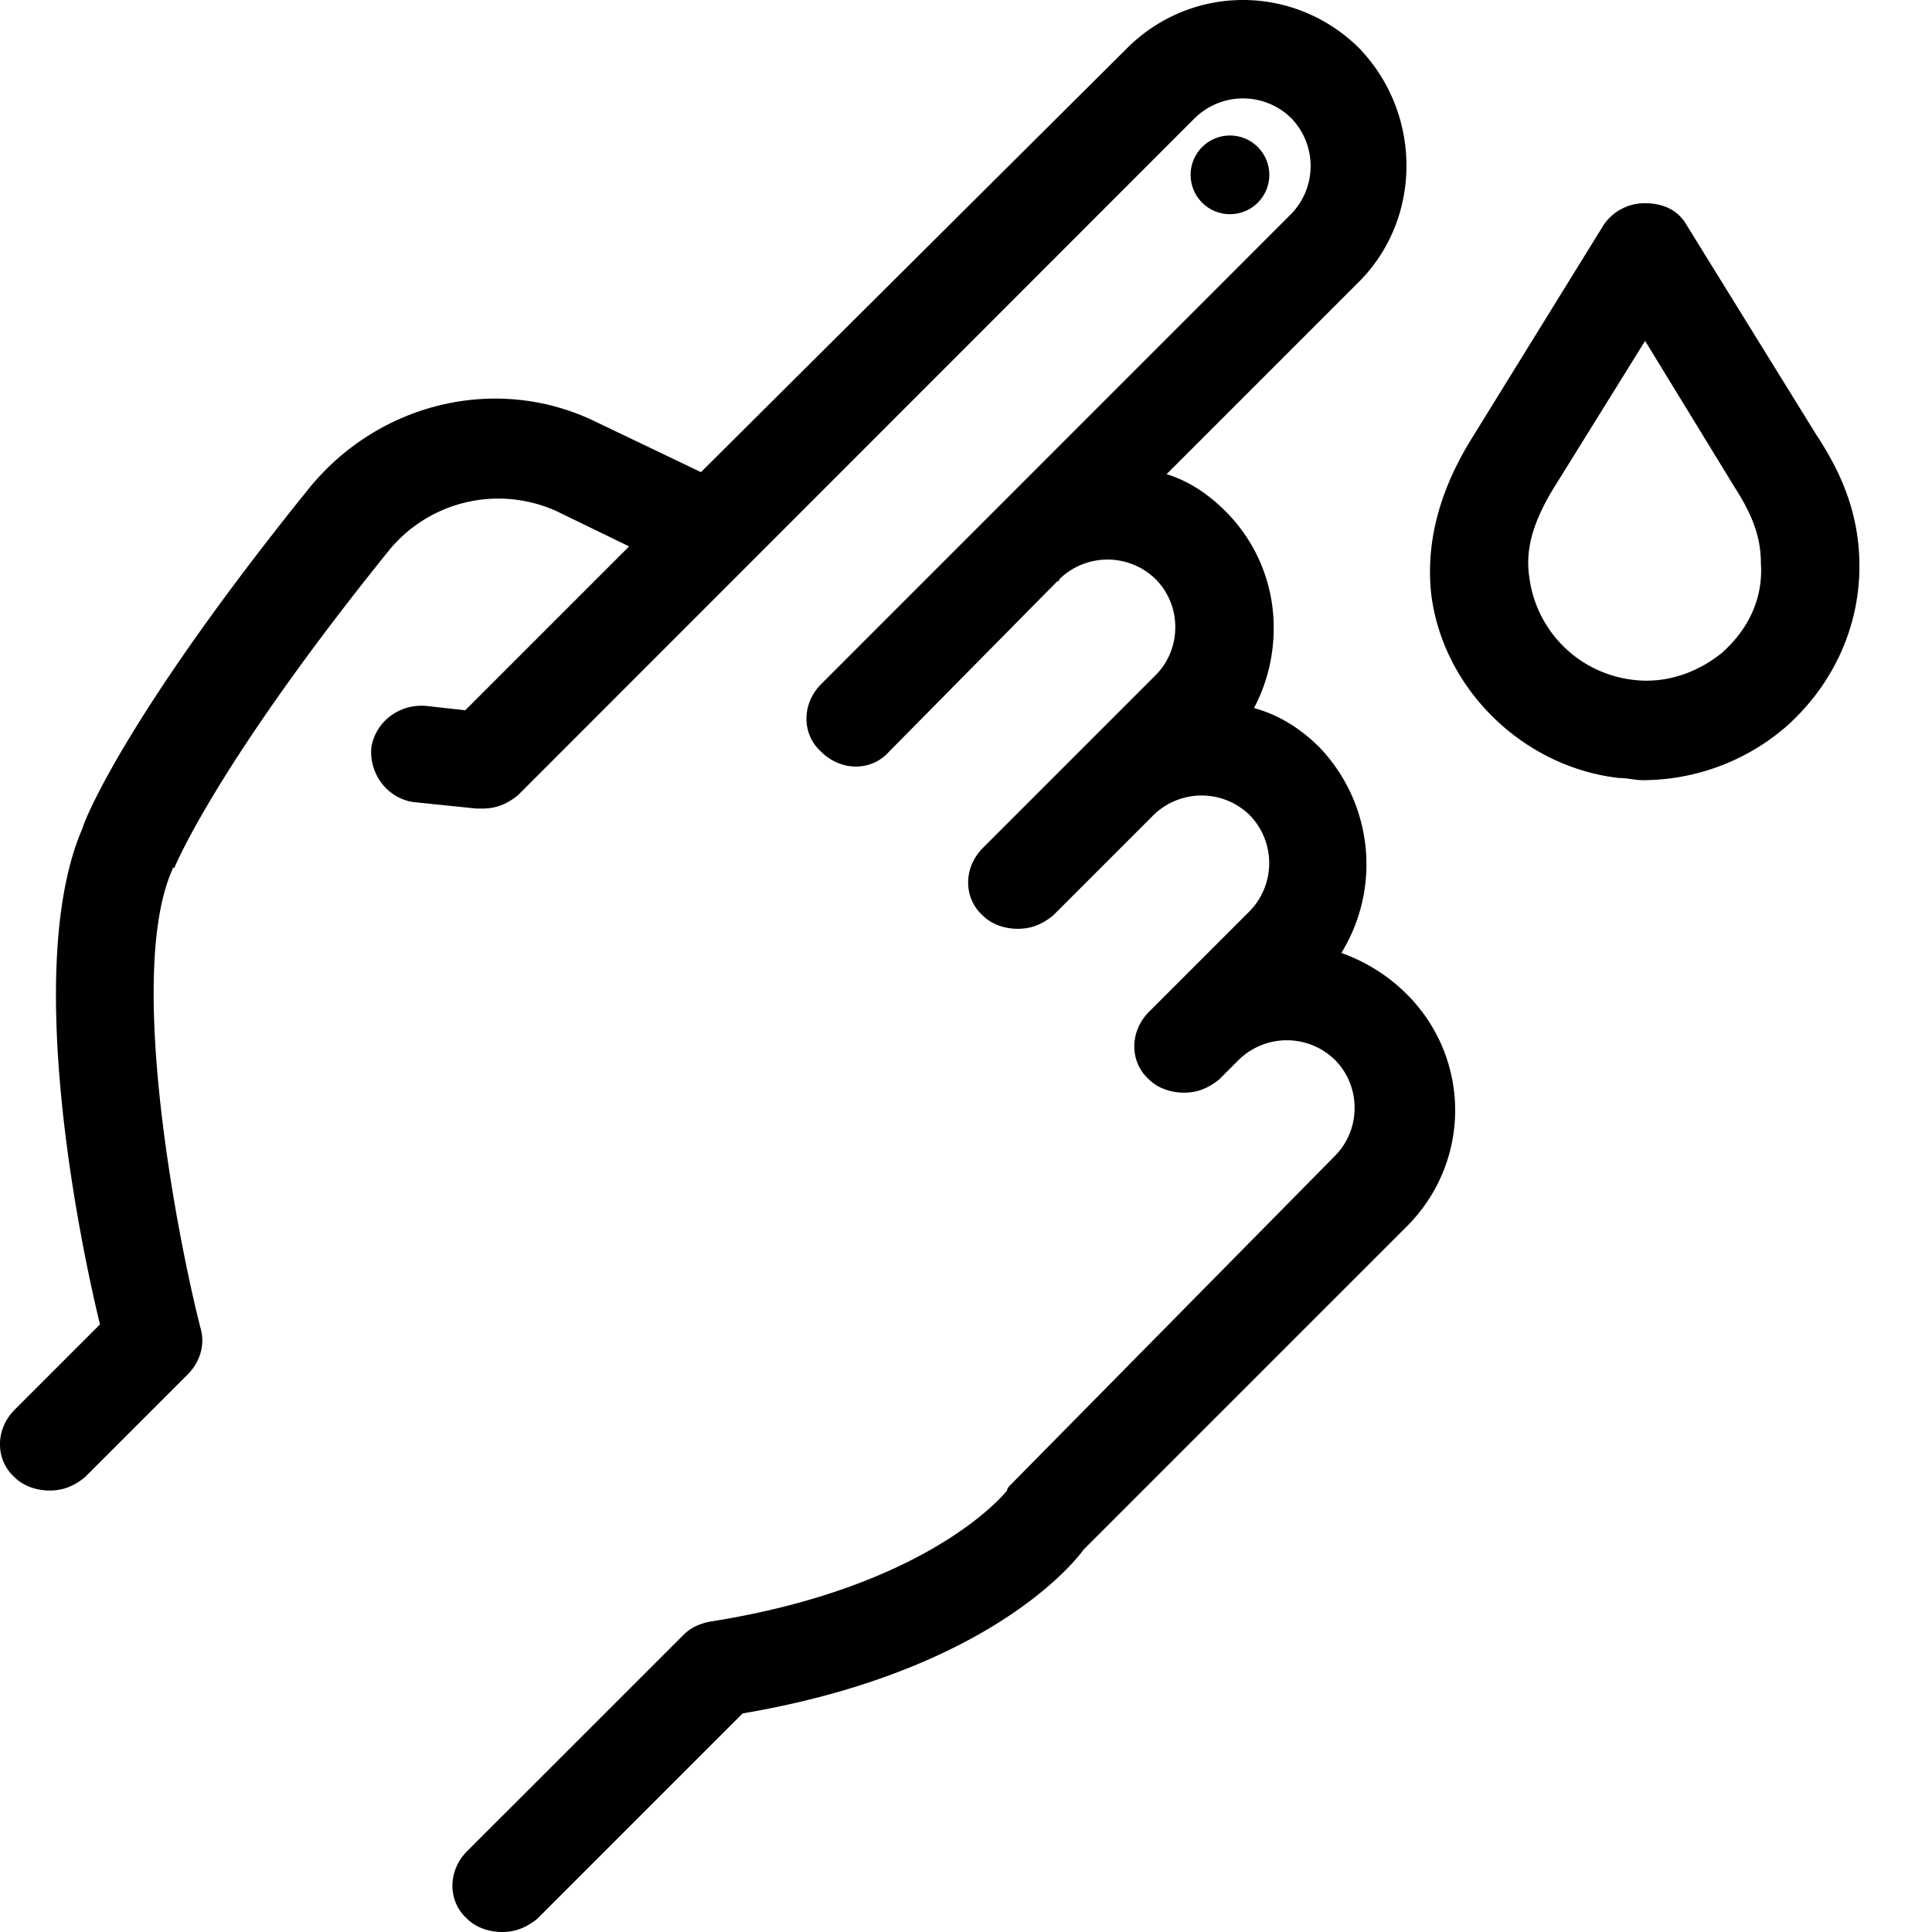 <svg xmlns="http://www.w3.org/2000/svg" width="16" height="16" fill="%%COLOR%%" xmlns:v="https://vecta.io/nano"><path d="M11.109 7.891a1.4 1.4 0 0 0-.181-1.701c-.163-.163-.344-.272-.543-.326a1.41 1.41 0 0 0 .163-.67c0-.362-.145-.706-.398-.959-.145-.145-.308-.253-.489-.308l1.593-1.593c.525-.525.525-1.394 0-1.937C11 .145 10.656 0 10.294 0s-.706.145-.959.398L5.805 3.91l-.869-.416c-.814-.398-1.792-.163-2.371.543C1.118 5.828.719 6.733.683 6.86.195 7.982.647 10.226.828 10.968l-.706.706c-.163.163-.163.416 0 .561.072.072.181.109.29.109s.199-.036.29-.109l.851-.851c.109-.109.145-.253.109-.38-.199-.778-.615-2.95-.235-3.801 0 0 0-.018.018-.018 0 0 .344-.851 1.774-2.624a1.17 1.17 0 0 1 1.394-.326l.597.29-1.357 1.357-.326-.036c-.217-.018-.416.127-.452.344-.018.217.127.416.344.452l.525.054h.054c.109 0 .199-.036.29-.109L9.896.977a.57.57 0 0 1 .796 0 .57.57 0 0 1 0 .796L6.801 5.665c-.163.163-.163.416 0 .561.163.163.416.163.561 0l1.394-1.412s.018 0 .018-.018a.57.57 0 0 1 .796 0 .56.56 0 0 1 .163.398.56.56 0 0 1-.163.398l-.597.597-.833.833c-.163.163-.163.416 0 .561.072.072.181.109.29.109s.199-.036.29-.109l.833-.833a.57.57 0 0 1 .796 0 .57.57 0 0 1 0 .796l-.833.833c-.163.163-.163.416 0 .561.072.072.181.109.29.109s.199-.036.29-.109l.163-.163a.57.57 0 0 1 .796 0 .56.56 0 0 1 .163.398.56.56 0 0 1-.163.398L8.376 12.29c-.018.018-.036.036-.036.054 0 0-.615.796-2.462 1.086-.091.018-.163.054-.217.109L3.869 15.33c-.163.163-.163.416 0 .561.072.072.181.109.29.109s.199-.036.29-.109L6.15 14.19c1.919-.326 2.679-1.158 2.824-1.357l2.679-2.679c.253-.253.398-.597.398-.959s-.145-.706-.398-.959c-.163-.163-.344-.271-.543-.344zm3.945-4.271l-1.086-1.756c-.072-.127-.199-.181-.344-.181a.41.41 0 0 0-.344.181L12.195 3.62c-.181.29-.398.742-.344 1.285.091.796.76 1.448 1.557 1.538.072 0 .127.018.199.018a1.82 1.82 0 0 0 1.195-.452c.38-.344.597-.814.597-1.321 0-.471-.181-.814-.344-1.068zm-.778 1.774c-.217.181-.489.272-.76.235a.98.98 0 0 1-.851-.851c-.036-.235.036-.471.217-.76l.742-1.195.742 1.213c.163.253.217.434.217.633.018.272-.091.525-.308.724z"/><path d="M10.186 1.774c.18 0 .326-.146.326-.326s-.146-.326-.326-.326-.326.146-.326.326.146.326.326.326z"/></svg>
